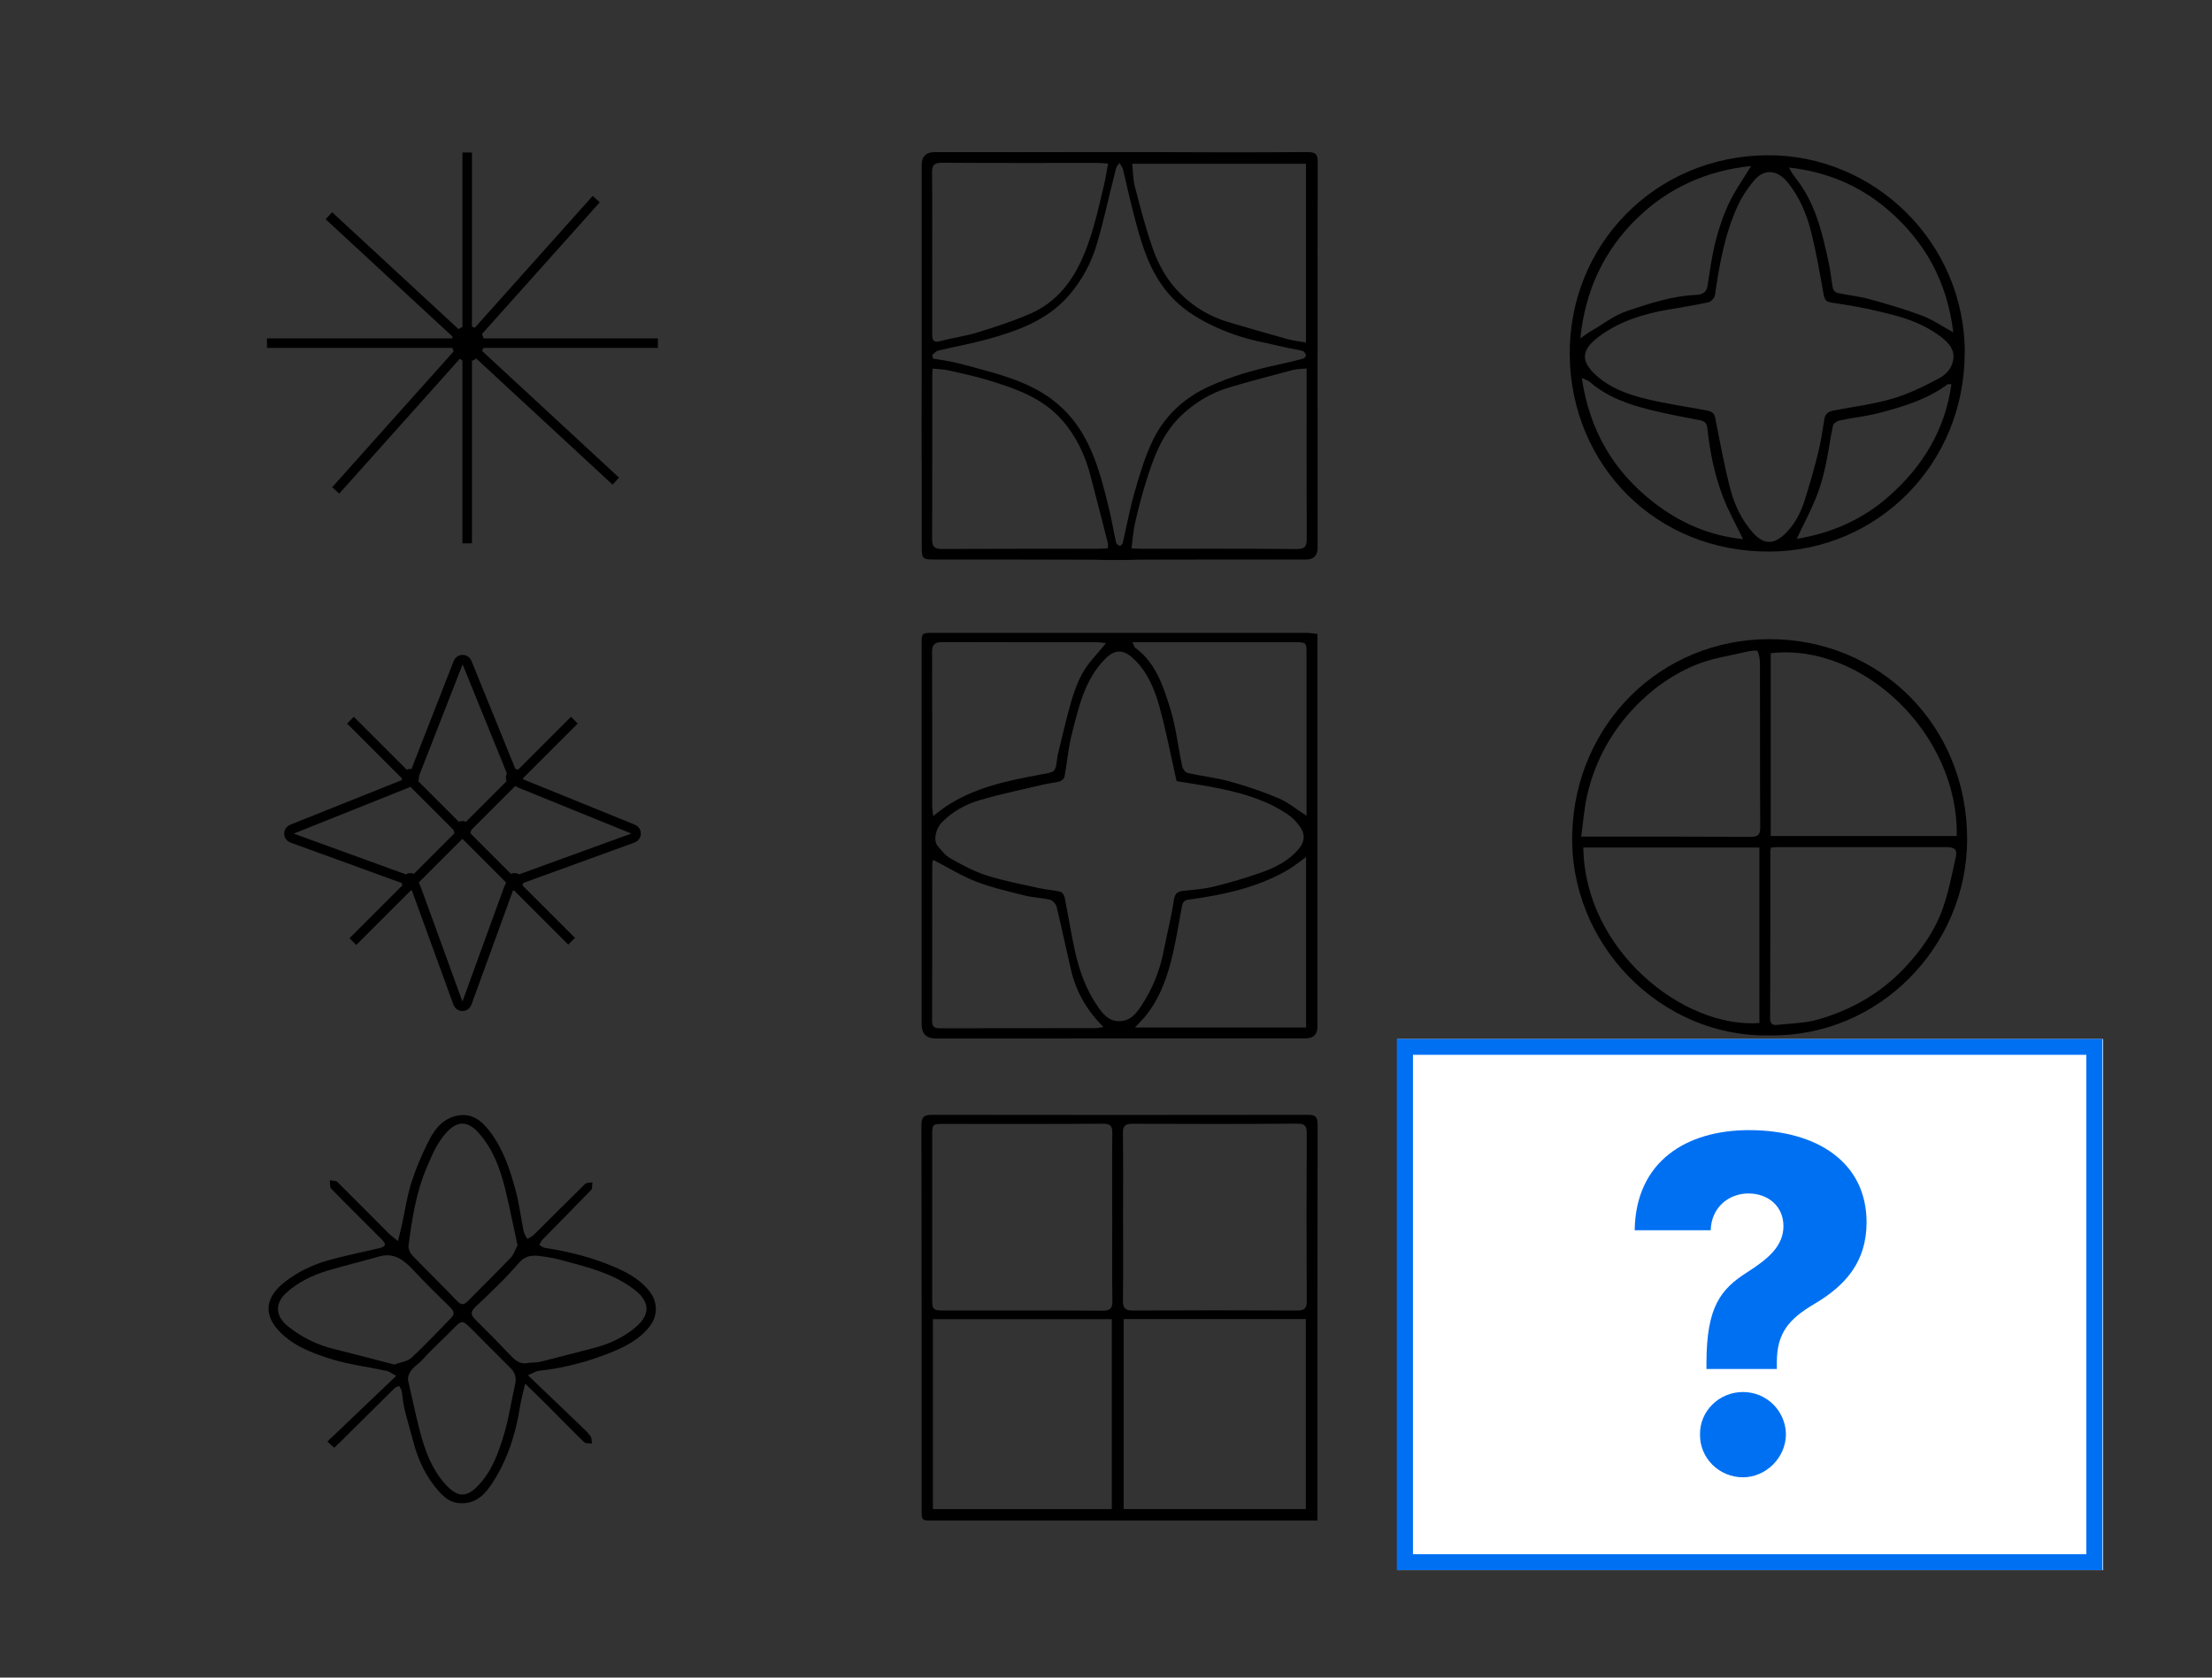 <svg width="464" height="352" viewBox="0 0 464 352" fill="none" xmlns="http://www.w3.org/2000/svg">
<rect x="0" y="0" width="464" height="352" fill="#333333" stroke="none"/>
<path d="M193.324 96.69C193.324 90.655 193.31 84.607 193.337 78.572C193.337 77.487 193.34 77.338 193.335 76.009C193.329 74.68 193.342 74.275 193.338 73C193.335 71.195 193.337 71.412 193.337 70.354C193.324 58.448 193.337 46.541 193.337 34.635C193.337 32.826 194.247 31.922 196.066 31.922C207.535 31.922 218.99 31.949 230.459 31.909C231.378 31.909 232.001 31.922 233.001 31.909C234.001 31.896 234.958 31.923 236.001 31.909C237.045 31.895 238.375 31.895 239.402 31.909C251.033 31.977 262.664 31.99 274.309 31.909C275.943 31.909 276.416 32.343 276.416 33.983C276.362 46.066 276.389 58.136 276.389 70.219C276.389 71.317 276.376 71.729 276.389 73C276.376 73.742 276.376 74.315 276.376 75.5C276.376 76.826 276.376 77.528 276.376 78.694C276.403 90.777 276.389 102.846 276.389 114.929C276.389 116.575 275.583 117.397 273.971 117.397C262.272 117.397 250.574 117.384 238.889 117.424C237.93 117.424 237 117.5 236 117.5C235 117.5 234.5 117.5 234 117.5C232.54 117.5 231 117.5 229.689 117.438C218.504 117.384 207.305 117.411 196.12 117.397C193.472 117.397 193.351 117.275 193.351 114.644C193.351 108.664 193.351 102.684 193.351 96.703L193.324 96.69ZM195.539 74.504C195.607 74.748 195.674 75.006 195.742 75.25C197.309 75.521 198.903 75.711 200.456 76.091C203.104 76.728 205.725 77.46 208.345 78.206C213.182 79.603 217.856 81.379 221.773 84.688C228.474 90.329 230.554 98.317 232.54 106.331C233.161 108.827 233.566 111.363 234.12 113.871C234.188 114.143 234.593 114.427 234.89 114.522C235.025 114.563 235.444 114.197 235.498 113.953C236.309 110.535 236.93 107.05 237.889 103.674C238.916 100.053 239.983 96.391 241.536 92.987C244.049 87.482 248.169 83.549 253.775 81.013C258.368 78.938 263.124 77.582 268 76.538C269.783 76.158 271.553 75.738 273.323 75.263C273.593 75.195 273.998 74.707 273.944 74.517C273.849 74.165 273.525 73.704 273.201 73.622C271.918 73.283 270.594 73.121 269.297 72.809C265.825 71.981 262.272 71.398 258.936 70.205C255.478 68.971 252.127 67.452 249.047 65.228C244.684 62.068 242.023 57.851 240.213 52.983C239.186 50.23 238.443 47.355 237.7 44.493C236.917 41.523 236.295 38.513 235.566 35.529C235.458 35.109 235.034 34.594 234.831 34.187C234.521 34.567 234.214 34.896 234.066 35.475C232.742 40.656 231.621 45.904 230.135 51.043C228.96 55.084 226.988 58.787 224.191 62.014C219.625 67.262 213.438 69.432 207.062 71.195C203.685 72.131 200.213 72.741 196.809 73.568C196.336 73.677 195.958 74.178 195.526 74.504H195.539ZM232.391 115.051C232.391 114.604 232.459 114.251 232.391 113.953C231.175 109.206 229.973 104.447 228.717 99.7C227.582 95.401 225.718 91.469 222.759 88.119C218.612 83.413 212.938 81.501 207.224 79.752C204.522 78.925 201.726 78.342 198.97 77.718C197.917 77.487 196.809 77.46 195.647 77.338C195.593 78.03 195.553 78.409 195.553 78.803C195.553 90.262 195.566 101.721 195.526 113.166C195.526 114.712 196.039 115.2 197.592 115.187C208.562 115.133 219.517 115.16 230.486 115.146C231.094 115.146 231.702 115.078 232.405 115.038L232.391 115.051ZM237.335 115.051C238.092 115.092 238.7 115.146 239.308 115.146C250.209 115.146 261.111 115.105 271.999 115.2C273.795 115.214 274.12 114.604 274.106 112.976C274.052 101.761 274.079 90.533 274.079 79.318V77.311C272.985 77.419 272.08 77.406 271.242 77.623C266.784 78.803 262.34 79.955 257.923 81.271C254.032 82.423 250.587 84.471 247.656 87.319C243.644 91.211 241.874 96.31 240.28 101.463C239.443 104.175 238.727 106.928 238.105 109.695C237.714 111.403 237.605 113.18 237.349 115.065L237.335 115.051ZM232.445 34.336C231.716 34.282 231.108 34.187 230.5 34.187C219.531 34.187 208.575 34.228 197.606 34.146C195.944 34.146 195.499 34.662 195.512 36.262C195.58 43.598 195.539 50.935 195.539 58.271C195.539 62.218 195.553 66.177 195.539 70.124C195.539 71.412 195.823 71.981 197.322 71.561C199.835 70.856 202.456 70.558 204.941 69.785C208.805 68.578 212.682 67.357 216.37 65.703C220.922 63.669 224.151 60.061 226.366 55.613C229.027 50.284 230.23 44.466 231.608 38.716C231.945 37.319 232.148 35.882 232.445 34.323V34.336ZM273.958 34.363H237.497C237.687 36.099 237.673 37.699 238.065 39.205C239.213 43.558 240.321 47.924 241.82 52.169C243.063 55.668 244.86 58.922 247.588 61.607C250.479 64.455 253.802 66.435 257.639 67.574C261.773 68.808 265.92 70.002 270.067 71.154C271.283 71.493 272.553 71.615 273.944 71.859V34.377L273.958 34.363Z" fill="black"/>
<path d="M276.349 133.006C276.349 133.793 276.349 134.416 276.349 135.027C276.349 161.837 276.349 188.633 276.349 215.443C276.349 217.062 275.512 217.871 273.836 217.871C247.981 217.871 222.125 217.884 196.269 217.898C194.306 217.898 193.324 216.894 193.324 214.887C193.324 188.362 193.324 161.837 193.324 135.325C193.324 132.816 193.324 132.789 195.864 132.789C221.895 132.789 247.927 132.789 273.958 132.789C274.728 132.789 275.498 132.925 276.363 133.02L276.349 133.006ZM246.805 163.898C245.59 158.514 244.604 153.293 243.185 148.194C242.185 144.574 240.713 141.048 237.903 138.336C235.742 136.247 233.918 136.125 231.838 138.241C227.515 142.594 226.259 148.398 224.827 154.039C224.084 156.955 223.854 159.992 223.3 162.962C223.233 163.356 222.692 163.844 222.274 163.966C221.206 164.264 220.085 164.332 219.004 164.59C214.465 165.661 209.872 166.597 205.401 167.926C202.483 168.794 199.768 170.299 197.579 172.536C196.296 173.838 195.742 176.293 196.647 177.445C197.444 178.476 198.39 179.561 199.498 180.185C201.902 181.527 204.374 182.87 206.982 183.697C210.575 184.836 214.303 185.528 217.991 186.355C219.45 186.68 220.963 186.762 222.422 187.101C222.8 187.196 223.233 187.82 223.327 188.267C224.084 192.051 224.665 195.861 225.502 199.618C226.434 203.754 227.853 207.754 230.311 211.253C231.378 212.758 232.54 214.291 234.796 214.264C237.012 214.236 238.214 212.826 239.268 211.253C241.686 207.659 243.293 203.727 244.117 199.455C244.793 195.943 245.711 192.457 246.225 188.918C246.441 187.44 246.995 187.047 248.278 186.911C250.385 186.694 252.52 186.545 254.559 186.043C257.788 185.257 260.99 184.307 264.151 183.222C267.352 182.124 270.392 180.673 272.594 177.92C273.634 176.632 273.742 175.154 272.931 173.838C272.256 172.74 271.31 171.709 270.257 170.977C265.988 168.021 261.098 166.556 256.086 165.498C252.938 164.834 249.737 164.4 246.805 163.898ZM232 134.932C231.108 134.85 230.622 134.755 230.149 134.755C219.302 134.755 208.454 134.769 197.606 134.728C195.945 134.728 195.499 135.393 195.513 136.952C195.553 147.611 195.54 158.27 195.54 168.943C195.54 169.58 195.648 170.231 195.742 171.221C196.769 170.448 197.471 169.865 198.228 169.35C204.334 165.2 211.385 163.803 218.437 162.488C221.355 161.945 221.395 162.108 221.774 159.03C221.801 158.867 221.801 158.691 221.841 158.528C222.8 154.69 223.638 150.825 224.759 147.028C225.678 143.909 226.88 140.885 229.095 138.376C230.014 137.332 230.879 136.261 232 134.932ZM237.552 134.742C237.849 135.352 237.917 135.759 238.146 135.922C242.442 139.081 243.996 143.936 245.468 148.655C246.684 152.575 247.116 156.738 247.981 160.779C248.102 161.321 248.629 162.081 249.088 162.189C252.033 162.854 255.059 163.166 257.964 163.966C261.408 164.915 264.84 166.068 268.136 167.465C270.162 168.319 271.918 169.797 274.066 171.167V168.956C274.066 158.406 274.066 147.855 274.066 137.305C274.066 134.769 274.066 134.755 271.567 134.755C260.882 134.755 250.21 134.755 239.524 134.755C238.97 134.755 238.416 134.755 237.552 134.755V134.742ZM195.729 180.402C195.675 180.659 195.553 181.026 195.553 181.405C195.553 192.349 195.553 203.293 195.526 214.25C195.526 215.457 196.039 215.769 197.161 215.755C208.008 215.728 218.856 215.742 229.703 215.728C230.203 215.728 230.689 215.606 231.486 215.498C227.88 211.945 225.718 207.998 224.651 203.469C223.624 199.075 222.706 194.654 221.639 190.261C221.49 189.664 220.801 188.918 220.234 188.782C218.505 188.362 216.681 188.335 214.965 187.901C211.521 187.033 208.035 186.247 204.739 184.972C201.673 183.778 198.836 182.002 195.729 180.402ZM273.972 179.819C272.499 180.876 271.405 181.799 270.176 182.517C263.962 186.138 257.099 187.657 250.088 188.66C249.115 188.796 248.197 188.742 247.954 190.044C247.211 194.044 246.589 198.085 245.549 202.018C244.455 206.141 242.874 210.127 240.065 213.45C239.511 214.101 238.903 214.698 238.065 215.593H273.972V179.805V179.819Z" fill="black"/>
<path d="M412.126 74.043C412.072 97.585 393.7 115.499 371.465 115.729C347.297 115.987 329.547 97.517 329.277 74.599C328.993 51.437 347.135 32.75 370.681 32.573C393.092 32.411 412.167 50.84 412.14 74.029L412.126 74.043ZM409.789 74.789C409.708 72.809 408.357 71.575 406.804 70.422C403.94 68.32 400.684 67.032 397.32 66.137C393.443 65.106 389.499 64.265 385.527 63.696C382.907 63.316 382.825 63.452 382.366 60.889C381.61 56.59 380.853 52.278 379.759 48.074C378.867 44.643 377.395 41.361 375.193 38.513C372.937 35.597 370.141 35.285 367.952 37.862C366.615 39.449 365.413 41.239 364.548 43.11C361.806 49.063 360.671 55.464 359.739 61.919C359.658 62.489 358.928 63.303 358.375 63.425C355.551 64.048 352.674 64.482 349.824 64.984C344.677 65.879 339.719 67.425 335.504 70.544C331.87 73.243 331.276 75.589 334.869 78.803C337.585 81.244 341.029 82.6 344.488 83.495C348.905 84.648 353.457 85.258 357.942 86.112C358.847 86.288 359.577 86.519 359.793 87.672C360.779 92.662 361.671 97.693 362.968 102.602C363.832 105.884 365.278 109.003 367.574 111.634C369.844 114.238 371.937 114.4 374.41 112.041C376.49 110.047 377.773 107.525 378.611 104.813C379.624 101.572 380.57 98.317 381.38 95.022C381.961 92.689 382.312 90.289 382.69 87.916C382.893 86.668 383.69 86.316 384.757 86.112C388.864 85.326 393.052 84.81 397.037 83.63C400.387 82.641 403.615 81.054 406.709 79.4C408.317 78.545 409.721 77.081 409.776 74.775L409.789 74.789ZM367.331 34.838C358.064 35.787 349.959 39.381 343.299 45.904C336.396 52.657 332.519 61.011 331.492 71.005C332.37 70.395 333.005 69.907 333.681 69.513C336.207 68.049 338.598 66.164 341.3 65.255C345.96 63.696 350.675 62.109 355.686 61.879C356.686 61.838 357.915 61.607 358.158 60.102C358.658 56.97 359.064 53.796 359.847 50.718C360.55 47.938 361.482 45.158 362.711 42.568C363.94 39.95 365.656 37.577 367.317 34.838H367.331ZM409.721 69.717C408.465 59.099 403.751 50.582 395.848 43.87C389.931 38.839 383.001 35.991 375.261 35.163C375.733 36.14 376.328 36.913 376.922 37.699C380.934 42.934 382.326 49.172 383.663 55.424C384.028 57.119 384.149 58.855 384.487 60.55C384.568 60.916 385.068 61.391 385.446 61.472C387.662 61.947 389.945 62.163 392.133 62.76C395.875 63.791 399.617 64.889 403.251 66.259C405.439 67.086 407.411 68.469 409.721 69.731V69.717ZM365.629 113.139C364.129 110.007 362.589 107.281 361.468 104.379C359.671 99.727 358.672 94.859 358.145 89.896C358.05 88.974 357.713 88.377 356.659 88.187C353.16 87.522 349.648 86.872 346.203 86.004C341.583 84.851 337.112 83.319 333.424 80.078C333.127 79.82 332.681 79.725 331.803 79.318C333.451 90.438 338.53 98.968 346.987 105.504C352.485 109.749 358.631 112.407 365.629 113.126V113.139ZM409.33 80.62C408.762 80.62 408.627 80.579 408.546 80.62C404.318 83.793 399.374 85.271 394.389 86.6C391.593 87.346 388.675 87.631 385.838 88.228C385.311 88.336 384.582 88.865 384.487 89.326C383.879 92.16 383.541 95.062 382.907 97.883C382.407 100.107 381.785 102.331 380.934 104.447C379.773 107.294 378.327 110.007 376.882 113.071C384.203 111.865 390.728 109.003 396.253 104.108C403.278 97.883 408.006 90.275 409.343 80.606L409.33 80.62Z" fill="black"/>
<path d="M276.351 319.05H274.081C247.928 319.05 221.775 319.05 195.622 319.05C193.326 319.05 193.326 319.05 193.326 316.69C193.326 289.826 193.339 262.948 193.285 236.084C193.285 234.307 193.88 233.914 195.514 233.914C221.775 233.955 248.05 233.955 274.311 233.914C275.905 233.914 276.405 234.307 276.391 235.975C276.337 262.962 276.351 289.935 276.351 316.921V319.05ZM235.703 276.767V316.636H273.919V276.767H235.703ZM235.581 255.395C235.581 261.199 235.635 267.016 235.554 272.821C235.527 274.448 236.013 274.99 237.661 274.977C249.13 274.923 260.599 274.923 272.055 274.977C273.568 274.977 274.122 274.597 274.108 272.983C274.041 261.253 274.054 249.523 274.108 237.779C274.108 236.26 273.716 235.758 272.136 235.772C260.613 235.853 249.09 235.853 237.567 235.799C236 235.799 235.541 236.233 235.554 237.779C235.622 243.651 235.581 249.509 235.581 255.381V255.395ZM233.217 276.794H195.69V316.65H233.217V276.794ZM233.298 255.422C233.298 249.55 233.258 243.678 233.325 237.82C233.339 236.355 233.041 235.772 231.38 235.785C220.195 235.867 208.996 235.826 197.811 235.826C195.636 235.826 195.541 235.921 195.541 238.132C195.541 249.645 195.541 261.158 195.541 272.671C195.541 274.76 195.757 274.963 197.892 274.977C209.023 274.977 220.154 274.936 231.299 275.017C233.001 275.017 233.366 274.434 233.339 272.875C233.258 267.057 233.312 261.253 233.312 255.435L233.298 255.422Z" fill="black"/>
<path d="M371.219 217.246C348.443 217.748 329.072 198.125 329.801 174.746C330.517 151.814 348.416 134.172 371.084 134.104C394.062 134.036 412.705 152.004 412.637 176.211C412.569 198.396 394.387 217.572 371.219 217.246ZM371.435 175.411H410.449C410.867 153.916 390.577 134.795 371.435 137.06V175.411ZM371.516 177.811C371.435 178.191 371.354 178.353 371.354 178.516C371.354 190.246 371.354 201.977 371.314 213.72C371.314 214.819 371.841 215.158 372.759 215.049C375.65 214.724 378.635 214.71 381.405 213.91C388.213 211.93 394.292 208.54 399.277 203.333C402.911 199.536 405.923 195.305 407.625 190.328C408.801 186.924 409.476 183.344 410.259 179.818C410.611 178.272 410.016 177.743 408.314 177.743C396.562 177.743 384.822 177.743 373.07 177.743C372.57 177.743 372.07 177.797 371.503 177.824L371.516 177.811ZM331.692 175.546H333.935C345.012 175.546 356.076 175.519 367.153 175.587C368.747 175.587 369.247 175.207 369.233 173.553C369.166 162.324 369.206 151.096 369.179 139.867C369.179 138.782 369.139 137.575 368.679 136.653C368.531 136.341 366.964 136.612 366.099 136.816C362.601 137.643 358.967 138.145 355.671 139.515C350.091 141.833 345.323 145.481 341.365 150.092C337.218 154.92 334.435 160.493 332.976 166.664C332.314 169.457 332.125 172.373 331.679 175.546H331.692ZM332.125 177.824C332.395 199.264 352.982 215.822 369.058 214.656V177.824H332.125Z" fill="black"/>
<path d="M70.11 303.766C69.637 303.346 69.272 303.02 68.665 302.478C73.447 297.921 78.134 293.446 83.119 288.686C82.079 288.13 81.647 287.764 81.174 287.656C77.148 286.788 73.014 286.3 69.124 285.052C65.112 283.764 61.059 282.204 58.155 278.855C54.805 274.963 56.534 271.545 59.56 269.131C62.41 266.853 65.693 265.294 69.205 264.344C72.677 263.395 76.216 262.69 79.728 261.849C80.12 261.754 80.647 261.497 80.742 261.212C80.823 260.941 80.458 260.452 80.174 260.168C76.621 256.587 73.014 253.048 69.489 249.427C69.137 249.075 69.272 248.261 69.178 247.651C69.718 247.759 70.434 247.678 70.758 247.99C74.365 251.543 77.918 255.177 81.498 258.757C82.038 259.3 82.673 259.734 83.484 260.398C83.808 259.083 84.092 257.971 84.335 256.845C84.97 253.957 85.388 250.987 86.28 248.18C87.212 245.237 88.442 242.376 89.819 239.609C91.116 237.005 92.845 234.673 95.993 234.076C99.073 233.493 101.099 235.242 102.774 237.439C105.584 241.128 107.016 245.495 108.191 249.902C108.934 252.682 109.272 255.57 109.853 258.391C109.961 258.947 110.366 259.449 110.623 259.964C111.082 259.679 111.595 259.462 111.974 259.096C115.567 255.543 119.12 251.95 122.74 248.424C123.051 248.112 123.74 248.193 124.267 248.098C124.186 248.641 124.307 249.359 124.01 249.671C120.66 253.157 117.242 256.574 113.865 260.032C113.541 260.357 113.365 260.819 113.108 261.212C113.527 261.429 113.919 261.768 114.351 261.836C119.431 262.622 124.375 263.87 129.089 265.931C131.872 267.138 134.533 268.63 136.398 271.166C138.005 273.349 137.965 276.102 136.303 278.272C134.317 280.875 131.534 282.367 128.617 283.587C123.605 285.676 118.404 287.046 112.987 287.629C112.447 287.683 111.933 288.049 110.744 288.564C114.594 292.239 118.093 295.575 121.578 298.938C122.362 299.698 123.186 300.444 123.848 301.312C124.145 301.691 124.078 302.342 124.186 302.871C123.632 302.803 122.875 302.925 122.551 302.614C120.011 300.173 117.566 297.623 115.081 295.141C113.527 293.582 111.947 292.063 110.164 290.314C109.745 292.172 109.326 293.595 109.096 295.06C108.218 300.674 106.557 306.017 103.517 310.804C101.883 313.381 99.91 315.727 96.222 315.388C94.399 315.225 93.197 314.168 92.143 313.015C89.414 310.004 87.712 306.397 86.685 302.464C86.077 300.145 85.388 297.84 84.821 295.508C84.537 294.328 84.483 293.08 84.254 291.873C84.186 291.493 83.889 291.141 83.713 290.775C83.389 290.951 83.011 291.046 82.754 291.29C78.985 295.006 75.216 298.749 71.461 302.478C71.069 302.871 70.664 303.237 70.097 303.766H70.11ZM108.556 261.252C107.651 257.13 106.908 253.346 106.003 249.604C104.949 245.318 103.463 241.196 100.505 237.819C98.1 235.08 95.885 235.107 93.534 237.751C91.656 239.853 90.63 242.362 89.536 244.925C87.28 250.187 86.429 255.733 85.699 261.32C85.605 261.998 86.037 262.948 86.55 263.476C89.59 266.65 92.778 269.701 95.804 272.901C96.79 273.946 97.357 273.81 98.249 272.901C101.194 269.877 104.247 266.935 107.151 263.87C107.84 263.137 108.151 262.053 108.57 261.252H108.556ZM110.893 285.947C111.731 285.879 112.595 285.906 113.406 285.717C117.067 284.808 120.714 283.832 124.375 282.896C127.684 282.055 130.751 280.685 133.358 278.461C136.425 275.844 136.357 273.186 133.21 270.704C129.508 267.789 125.118 266.392 120.673 265.185C118.634 264.629 116.594 264.005 114.513 263.721C112.555 263.449 110.596 262.961 108.853 264.982C106.057 268.236 102.909 271.206 99.789 274.163C98.668 275.22 98.668 275.844 99.708 276.875C102.18 279.302 104.611 281.77 106.989 284.293C108.083 285.459 109.164 286.381 110.893 285.961V285.947ZM82.687 286.327C84.024 285.825 85.483 285.662 86.361 284.849C89.212 282.218 91.859 279.343 94.588 276.576C95.317 275.844 95.358 275.22 94.561 274.434C91.873 271.789 89.171 269.145 86.591 266.392C84.618 264.29 82.579 262.758 79.472 263.653C75.959 264.67 72.393 265.511 68.894 266.555C65.639 267.518 62.586 268.969 60.046 271.274C57.56 273.512 57.804 276.237 60.424 278.312C63.302 280.604 66.476 282.177 70.043 283.045C74.23 284.076 78.404 285.201 82.687 286.313V286.327ZM85.605 289.636C86.429 293.229 87.172 296.837 88.104 300.403C89.144 304.336 90.535 308.16 93.291 311.279C95.952 314.29 97.871 314.33 100.451 311.55C103.355 308.431 104.706 304.444 105.868 300.457C106.8 297.257 107.259 293.921 108.016 290.653C108.34 289.27 108.191 288.144 107.151 287.113C104.301 284.293 101.491 281.418 98.641 278.583C97.006 276.956 96.776 277.037 95.088 278.787C92.953 280.997 90.63 283.045 88.577 285.337C87.455 286.584 85.496 287.398 85.591 289.649L85.605 289.636Z" fill="black"/>
<line x1="56" y1="72" x2="138" y2="72" stroke="black" stroke-width="2"/>
<line x1="98" y1="32" x2="98" y2="114" stroke="black" stroke-width="2"/>
<line x1="125.07" y1="41.778" x2="70.415" y2="102.907" stroke="black" stroke-width="2"/>
<line x1="129.172" y1="100.951" x2="68.985" y2="45.26" stroke="black" stroke-width="2"/>
<path d="M101.556 71.862C101.556 73.749 100.026 75.848 98.139 75.848C96.252 75.848 94.723 73.749 94.723 71.862C94.723 69.975 96.252 68.445 98.139 68.445C100.026 68.445 101.556 69.975 101.556 71.862Z" fill="black"/>
<line x1="120.484" y1="151.107" x2="74.018" y2="197.574" stroke="black" stroke-width="2"/>
<line x1="119.898" y1="197.494" x2="73.512" y2="151.108" stroke="black" stroke-width="2"/>
<path d="M61.236 173.983L85.178 164.406C85.948 164.098 86.556 163.485 86.858 162.712L96.105 139.04C96.434 138.198 97.623 138.19 97.963 139.027L107.6 162.75C107.905 163.5 108.5 164.095 109.25 164.4L132.808 173.97C133.656 174.315 133.634 175.524 132.774 175.836L108.469 184.675C107.635 184.978 106.978 185.635 106.675 186.469L97.94 210.489C97.621 211.367 96.379 211.367 96.06 210.489L87.325 186.469C87.022 185.635 86.365 184.978 85.531 184.675L61.266 175.851C60.403 175.537 60.384 174.324 61.236 173.983Z" stroke="black" stroke-width="2"/>
<circle cx="96.998" cy="174.09" r="1.822" fill="black"/>
<circle cx="86.072" cy="163.154" r="1.822" fill="black"/>
<circle cx="86.072" cy="185.021" r="1.822" fill="black"/>
<circle cx="107.936" cy="185.021" r="1.822" fill="black"/>
<circle cx="107.936" cy="163.154" r="1.822" fill="black"/>
<path d="M441.15 218.016H293.121V329.453H441.15V218.016Z" fill="white"/>
<path fill-rule="evenodd" clip-rule="evenodd" d="M437.638 221.325H296.391V326.112H437.638V221.325ZM441.029 218V329.438H293V218H441.029Z" fill="#0070F3"/>
<path d="M357.954 285.857C357.988 274.129 360.97 270.494 366.476 266.96C370.81 264.195 374.104 261.497 374.104 257.272C374.104 253.047 370.843 250.416 366.755 250.416C362.667 250.416 358.959 253.326 358.848 258.131H342.898C343.111 243.593 353.855 237.127 366.889 237.127C381.174 237.127 391.539 243.905 391.539 256.47C391.539 264.742 387.138 269.758 380.482 273.66C375.244 276.771 372.719 279.714 372.719 285.835V287.25H357.954V285.835V285.857ZM356.603 300.974C356.536 296.058 360.623 292.078 365.616 292.078C370.608 292.078 374.562 296.058 374.629 300.974C374.562 305.958 370.363 309.971 365.616 309.971C360.623 309.971 356.536 305.958 356.603 300.974Z" fill="#0070F3"/>
</svg>
